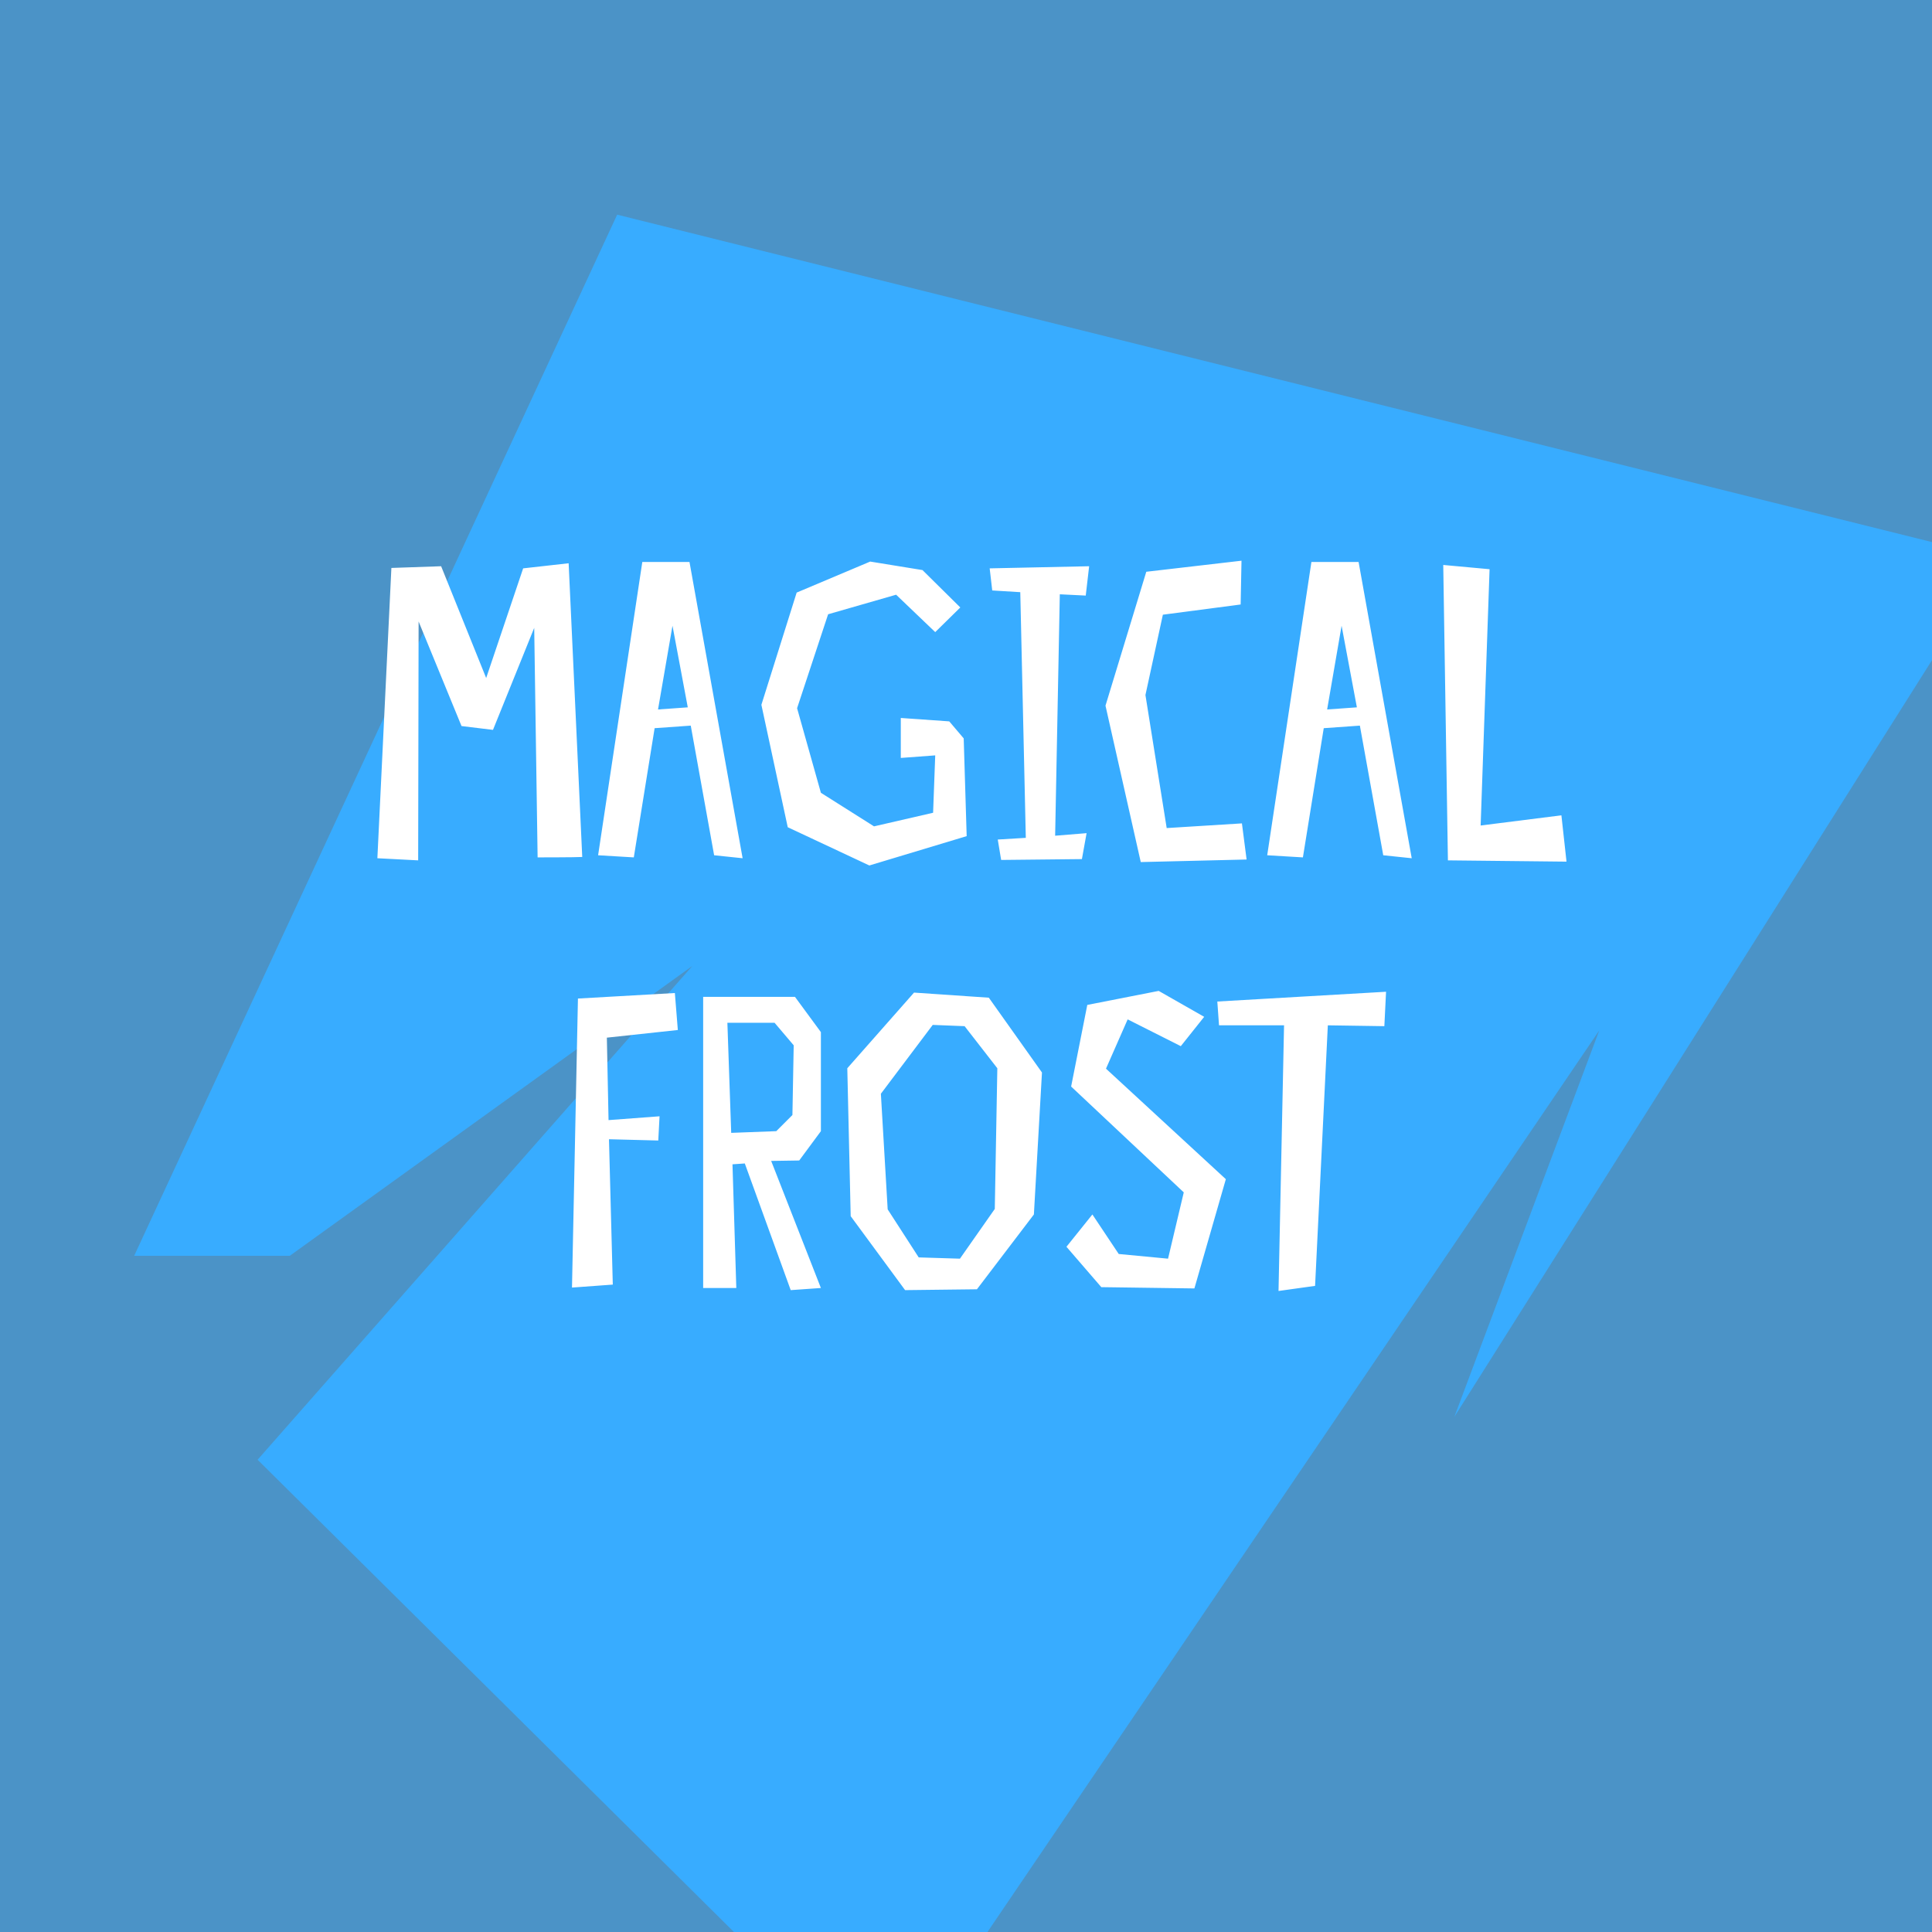 <svg width="180" height="180" viewBox="0 0 180 180" fill="none" xmlns="http://www.w3.org/2000/svg">
<rect x="0" y="0" width="180" height="180" fill="#333333" stroke="none"/>
<g clip-path="url(#clip0_874_2261)">
<rect width="180" height="180" fill="#4B93C7"/>
<path d="M12.5 117L57.5 20L186 52L135.5 132L149 96L82.5 194L24 136L64.5 90L27 117H12.5Z" fill="#38ACFF"/>
<path d="M52.979 52.478L48.741 52.953L45.296 63.17L41.099 52.755L36.465 52.914L35.159 79.96L38.96 80.158L39 57.903L42.999 67.645L45.93 68.001L49.771 58.497L50.088 79.881C50.088 79.881 53.612 79.881 54.246 79.842L52.979 52.478ZM59.842 52.359L55.724 79.683L59.05 79.881L60.99 67.843L64.356 67.605L66.534 79.683L69.188 79.96L64.238 52.359H59.842ZM61.307 66.1L62.654 58.299L64.079 65.902L61.307 66.1ZM89.469 56.596L85.945 53.112L81.074 52.32L74.223 55.21L70.937 65.665L73.392 77.07L80.995 80.634L90.063 77.901L89.786 68.793L88.44 67.209L83.925 66.892V70.615L87.133 70.377L86.935 75.723L81.431 76.99L76.481 73.862L74.263 65.982L77.154 57.23L83.49 55.408L87.133 58.893L89.469 56.596ZM101.156 55.488L101.473 52.755L92.206 52.953L92.444 55.012L95.057 55.171L95.572 78.06L92.959 78.218L93.275 80.119L100.799 80.04L101.235 77.624L98.305 77.862L98.74 55.369L101.156 55.488ZM115.707 76.713L108.698 77.149L106.718 64.754L108.342 57.27L115.588 56.319L115.668 52.24L106.797 53.27L102.996 65.744L106.282 80.317L116.143 80.079L115.707 76.713ZM122.181 52.359L118.063 79.683L121.389 79.881L123.33 67.843L126.696 67.605L128.874 79.683L131.527 79.96L126.577 52.359H122.181ZM123.646 66.1L124.993 58.299L126.418 65.902L123.646 66.1ZM145.472 75.961L137.948 76.911L138.78 53.032L134.464 52.636L134.899 80.158L145.948 80.277L145.472 75.961ZM53.846 93.032L53.291 119.96L57.093 119.683L56.737 106.14L61.33 106.259L61.449 104.002L56.697 104.358L56.539 96.676L63.152 95.963L62.875 92.518L53.846 93.032ZM69.392 108.397L73.669 120.198L76.481 120L71.848 108.16L74.461 108.12L76.481 105.388V96.161L74.065 92.874H65.512V120H68.6L68.244 108.476L69.392 108.397ZM67.769 95.29H72.165L73.947 97.388L73.828 103.883L72.323 105.388L68.125 105.546L67.769 95.29ZM97.078 99.923L92.127 92.953L85.158 92.478L78.941 99.527L79.257 113.308L84.326 120.198L91.019 120.119L96.325 113.149L97.078 99.923ZM92.682 112.634L89.435 117.268L85.594 117.149L82.703 112.674L82.069 101.903L86.9 95.488L89.87 95.606L92.919 99.527L92.682 112.634ZM105.062 94.973L110.012 97.468L112.19 94.735L107.953 92.32L101.3 93.626L99.795 101.23L110.289 111.09L108.824 117.268L104.23 116.832L101.775 113.149L99.359 116.159L102.607 119.921L111.279 120.04L114.209 109.862L103.042 99.566L105.062 94.973ZM129.136 92.399L113.415 93.31L113.573 95.527H119.632L119.117 120.277L122.523 119.802L123.711 95.527L128.977 95.606L129.136 92.399Z" fill="white"/>
</g>
<defs>
<clipPath id="clip0_874_2261">
<rect width="180" height="180" fill="white"/>
</clipPath>
</defs>
</svg>
